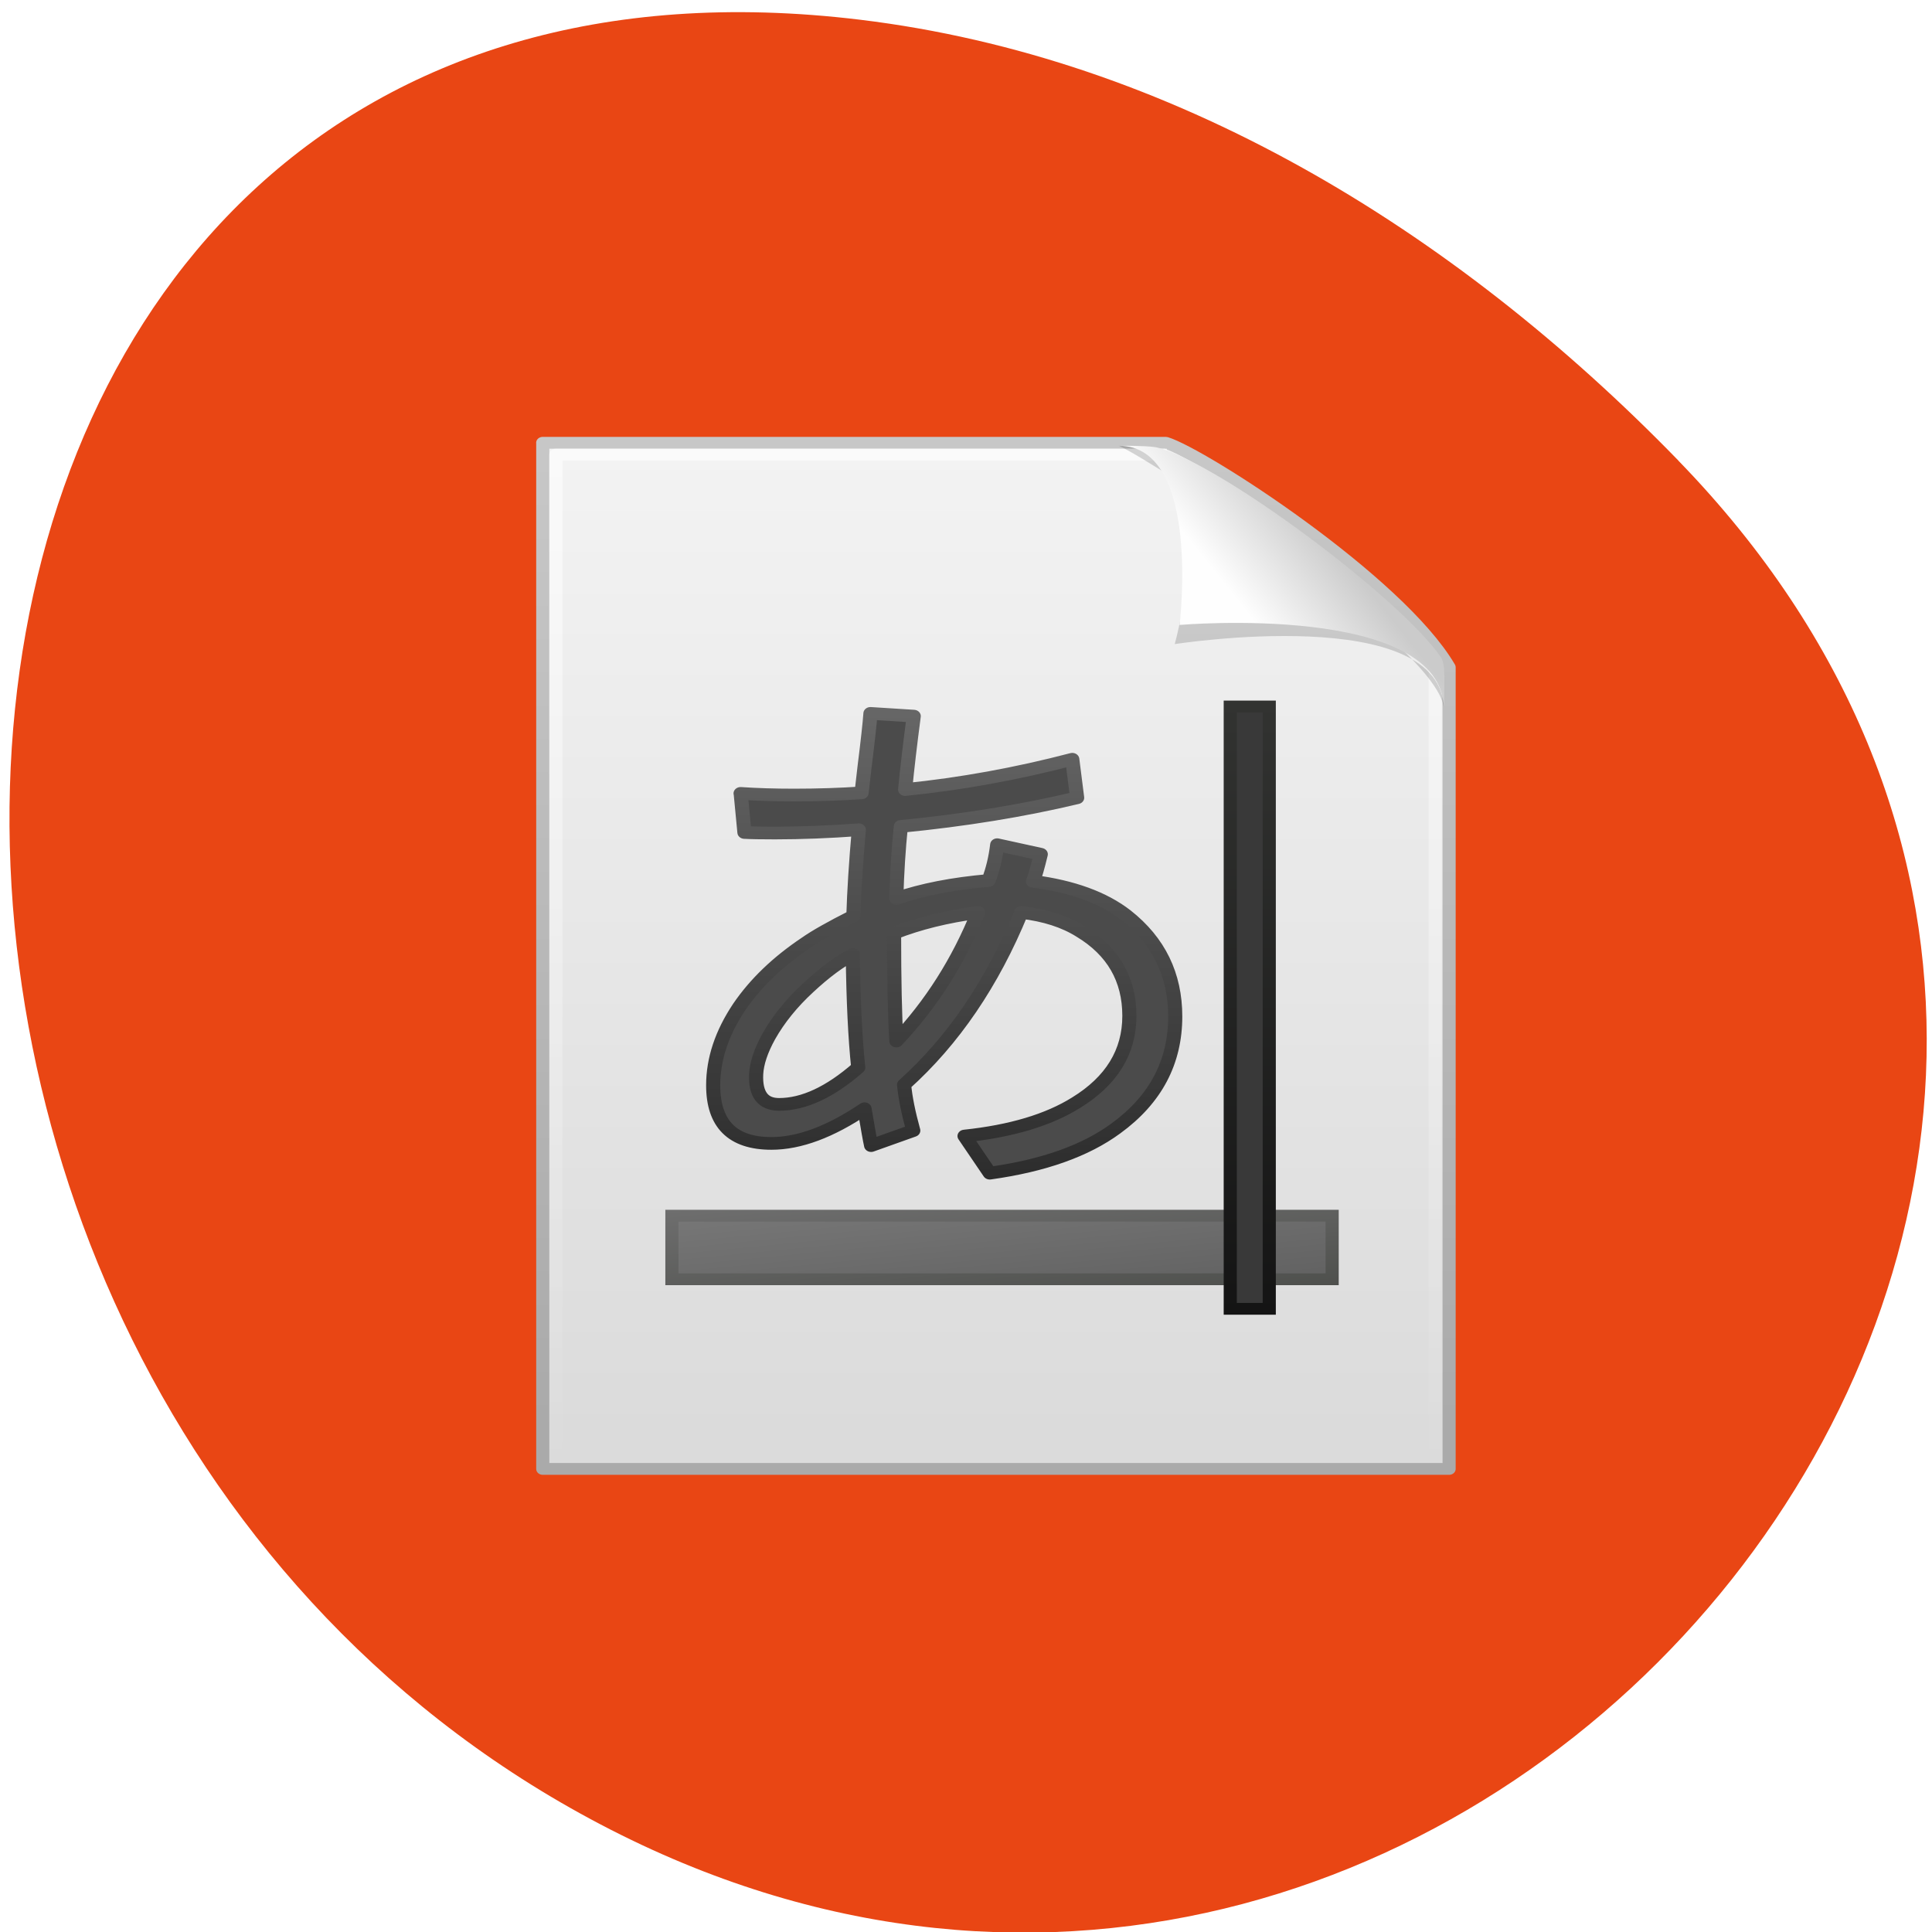 <svg xmlns="http://www.w3.org/2000/svg" viewBox="0 0 256 256"><defs><filter id="7" color-interpolation-filters="sRGB" height="1.329" width="1.297" y="-0.164" x="-0.148"><feGaussianBlur stdDeviation="0.774"/></filter><linearGradient id="8" gradientUnits="userSpaceOnUse" y1="32.566" x2="0" y2="102.25"><stop stop-color="#323331"/><stop stop-color="#141414" offset="1"/></linearGradient><linearGradient y2="110.42" x2="30.338" y1="90.62" x1="28.24" gradientTransform="matrix(0.979 0 0 1 0.58 0)" gradientUnits="userSpaceOnUse" id="5"><stop stop-color="#787878"/><stop stop-color="#5a5a5a" offset="1"/></linearGradient><linearGradient y2="33.527" x2="0" y1="88.32" gradientUnits="userSpaceOnUse" id="6" gradientTransform="matrix(1.045 0 0 1.107 -0.624 -11.477)"><stop stop-color="#2d2d2d"/><stop stop-color="#6f6f6f" offset="1"/></linearGradient><linearGradient y2="110.42" x2="30.338" y1="90.62" x1="28.24" gradientTransform="matrix(0.979 0 0 1 0.58 0)" gradientUnits="userSpaceOnUse" id="4"><stop stop-color="#6e6e6e"/><stop stop-color="#464844" offset="1"/></linearGradient><linearGradient gradientTransform="matrix(1.976 0 0 2.062 3.03 -1.336)" gradientUnits="userSpaceOnUse" id="3" y2="5.457" x2="36.36" y1="8.06" x1="32.892"><stop stop-color="#fefefe"/><stop stop-color="#cbcbcb" offset="1"/></linearGradient><linearGradient gradientTransform="matrix(1.593 0 0 1.768 119.87 -4.442)" gradientUnits="userSpaceOnUse" id="0" y2="2.906" x2="0" y1="50.786"><stop stop-color="#aaa"/><stop stop-color="#c8c8c8" offset="1"/></linearGradient><linearGradient gradientTransform="matrix(1.973 0 0 1.889 2.645 -2.337)" gradientUnits="userSpaceOnUse" id="2" y2="47.01" x2="0" y1="0.985"><stop stop-color="#f4f4f4"/><stop stop-color="#dbdbdb" offset="1"/></linearGradient><linearGradient gradientTransform="matrix(2.048 0 0 1.987 0.855 -1.797)" gradientUnits="userSpaceOnUse" id="1" y2="46.02" x2="0" y1="2"><stop stop-color="#fff"/><stop stop-opacity="0" stop-color="#fff" offset="1"/></linearGradient></defs><g fill="#e94614" color="#000"><path d="m 59.778 1025.68 c 95.24 84.46 241.79 -48.767 182.53 -160.27 -59.906 -112.74 -258.16 -82.69 -241.3 55.767 5.02 41.2 27.695 76.954 58.764 104.51 z" transform="matrix(0.091 0.994 0.986 0 -794.37 1.616)"/></g><g transform="matrix(1.739 0 0 1.564 45.01 54.874)"><g stroke-linejoin="round"><path d="m 15.47 2.428 c 15.825 0 31.65 0 47.48 0 2.776 0.938 17.69 11.62 21.584 19.02 0 22.639 0 45.28 0 67.917 -23.02 0 -46.04 0 -69.06 0 0 -28.978 0 -57.956 0 -86.93 z" fill="url(#2)" stroke="url(#0)"/><path d="m 83.47 21.02 c 0 22.252 0 45.07 0 67.32 -22.525 0 -44.47 0 -66.997 0 0 -28.483 0 -56.43 0 -84.91 15.485 0 31.07 0 46.558 0" opacity="0.6" fill="none" stroke="url(#1)"/></g><g fill-rule="evenodd"><path transform="matrix(1.98 0 0 1.981 2.704 0.855)" d="m 28.617 0.921 c 4.283 0 2.153 8.483 2.153 8.483 0 0 10.358 -1.802 10.358 2.819 0 -2.61 -11.302 -10.729 -12.511 -11.302 z" opacity="0.4" filter="url(#7)"/><path d="m 59.37,2.68 c 6.31,0 4.625,15.181 4.625,15.181 0,0 20.15,-1.944 20.15,7.212 0,-2.231 0.17,-3.829 -0.265,-4.525 C 80.755,15.548 67.255,4.323 62.38,2.852 62.015,2.742 61.206,2.679 59.37,2.679 z" fill="url(#3)"/></g><g transform="matrix(0.743 0 0 0.743 3.96 0.199)" stroke-width="1.346"><path d="m 35.784 42.979 c 1.646 0.125 3.478 0.187 5.498 0.187 2.41 0 4.714 -0.083 6.909 -0.249 0.078 -0.706 0.186 -1.743 0.323 -3.114 0.314 -2.781 0.51 -4.763 0.588 -5.946 l 4.439 0.311 c -0.372 3.135 -0.667 5.926 -0.882 8.374 5.722 -0.643 11.436 -1.795 17.14 -3.456 l 0.5 4.39 c -5.547 1.473 -11.57 2.563 -18.08 3.268 -0.235 2.511 -0.392 5.251 -0.47 8.219 2.665 -1.017 5.821 -1.702 9.47 -2.054 0.431 -1.245 0.725 -2.604 0.882 -4.079 l 4.468 1.089 c -0.314 1.453 -0.578 2.48 -0.793 3.083 4.04 0.581 7.213 1.868 9.525 3.861 3.371 2.947 5.057 6.797 5.057 11.55 0 5.23 -2.029 9.484 -6.085 12.764 -3.117 2.552 -7.428 4.255 -12.935 5.106 l -2.587 -4.234 c 4.782 -0.56 8.594 -1.826 11.436 -3.799 3.646 -2.49 5.469 -5.791 5.469 -9.9 0 -4.172 -1.666 -7.378 -4.998 -9.619 -1.626 -1.141 -3.655 -1.868 -6.085 -2.179 -2.979 8.07 -6.987 14.621 -12.02 19.644 0.117 1.432 0.432 3.176 0.941 5.23 l -4.322 1.712 c -0.118 -0.581 -0.343 -1.982 -0.676 -4.203 -3.509 2.635 -6.693 3.954 -9.554 3.954 -3.979 0 -5.968 -2.21 -5.968 -6.631 0 -2.988 0.892 -5.967 2.676 -8.932 1.666 -2.718 3.949 -5.158 6.85 -7.316 0.98 -0.768 2.597 -1.785 4.851 -3.05 0.078 -2.843 0.264 -6.123 0.558 -9.838 -3.02 0.249 -5.89 0.374 -8.614 0.374 -1.451 0 -2.489 -0.021 -3.116 -0.062 l -0.383 -4.449 m 11.495 18.368 c -1.391 0.809 -2.911 2.065 -4.557 3.767 -1.705 1.743 -3.057 3.601 -4.057 5.567 -0.804 1.619 -1.234 3.05 -1.294 4.297 -0.098 2.303 0.686 3.456 2.352 3.456 2.528 0 5.236 -1.401 8.114 -4.203 -0.314 -3.32 -0.5 -7.617 -0.558 -12.889 m 12.848 -4.795 c -3.234 0.477 -6.105 1.266 -8.614 2.366 0 5.313 0.078 9.413 0.235 12.297 3.567 -4.193 6.36 -9.08 8.383 -14.663" fill="#4b4b4b" stroke="url(#6)" stroke-linejoin="round" stroke-linecap="round" stroke-width="1.448"/><path d="m 28.74,91.13 h 67.71 v 7.25 H 28.74 z" fill="url(#5)" stroke="url(#4)"/><path d="m 86 33.07 h 4 v 68.68 h -4 z" stroke="url(#8)" fill="#393939"/></g></g></svg>